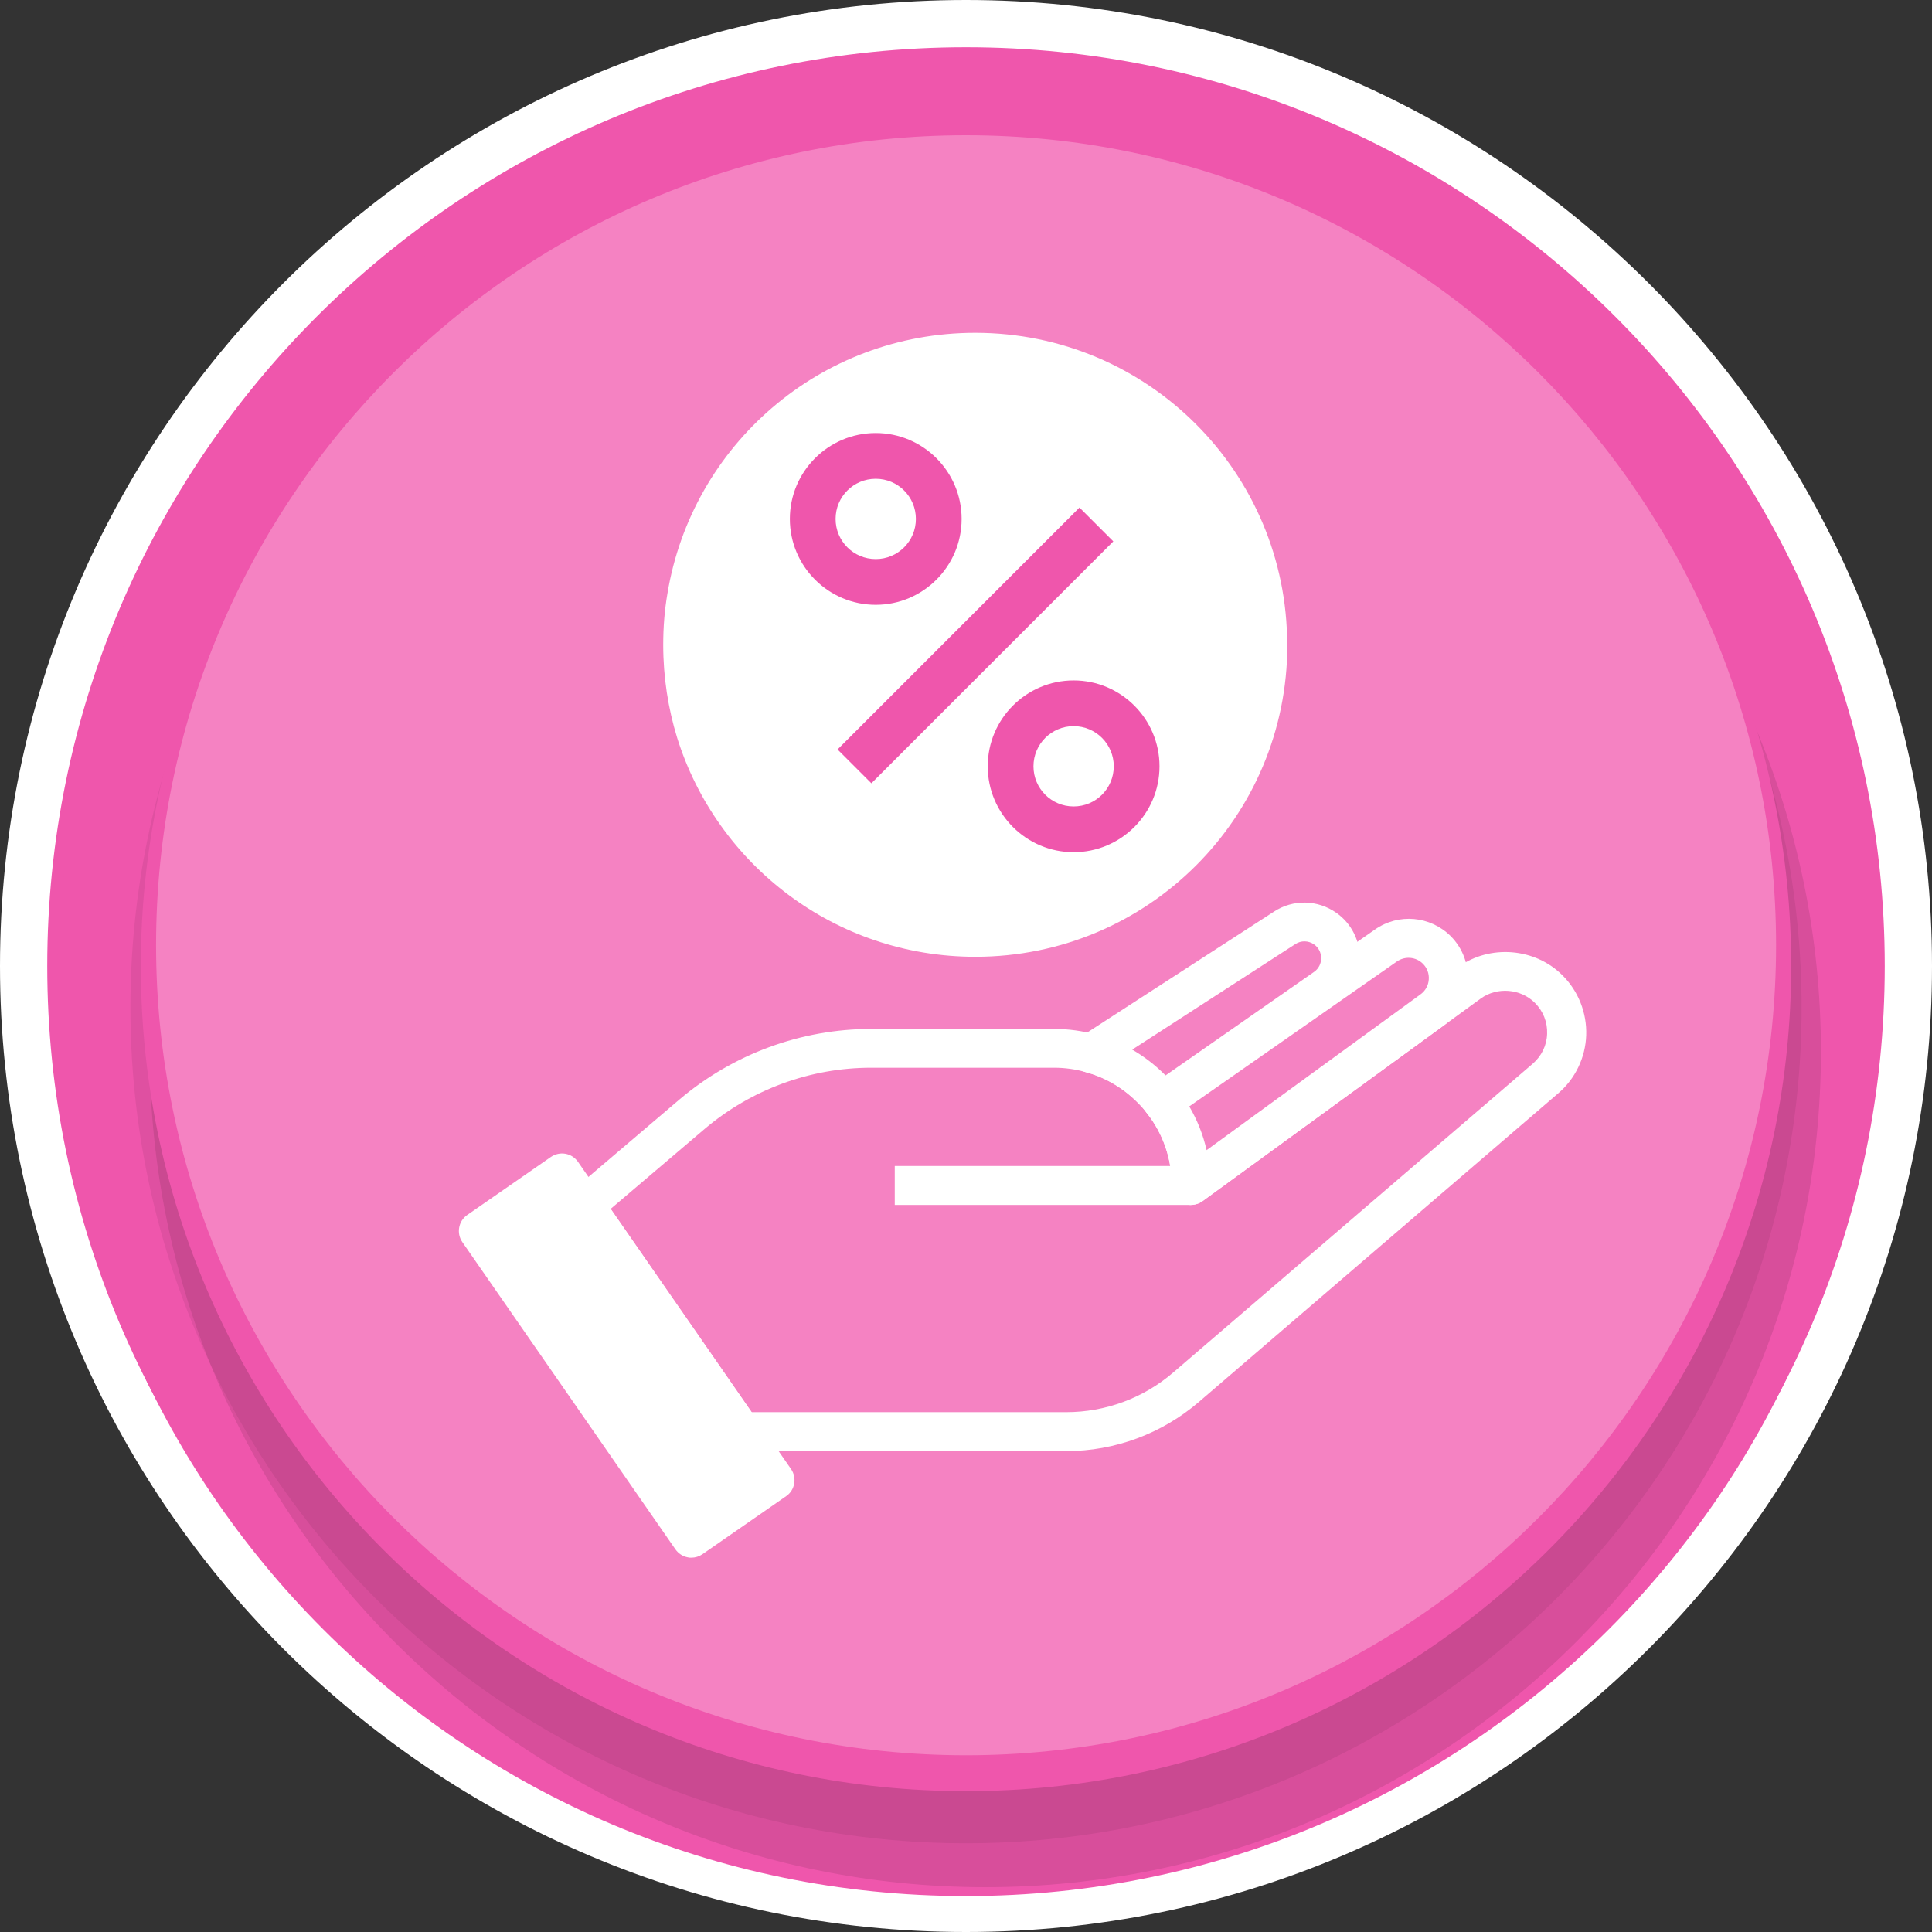 <svg viewBox="0 0 128 128" xmlns="http://www.w3.org/2000/svg"><rect x="0" y="0" width="128" height="128" fill="#333333" stroke="none"/><path d="m64 128c-35.29 0-64-28.71-64-64s28.71-64 64-64 64 28.71 64 64-28.71 64-64 64z" fill="#fff"/><path d="m64 124.87c-33.56 0-60.87-27.31-60.87-60.87s27.31-60.87 60.87-60.87 60.87 27.31 60.87 60.87-27.31 60.87-60.87 60.87z" fill="#ef56ac"/><path d="m64 125.62c-33.22 0-60.24-27.02-60.24-60.24s27.02-60.24 60.24-60.24 60.24 27.02 60.24 60.24-27.02 60.24-60.24 60.24z" fill="#ef56ac"/><path d="m65.28 125.03c-30.52 0-55.36-24.83-55.36-55.36s24.84-55.36 55.36-55.36 55.36 24.83 55.36 55.36-24.83 55.36-55.36 55.36z" opacity=".1"/><path d="m64 122.12c-30.52 0-55.36-24.83-55.36-55.36s24.84-55.36 55.36-55.36 55.36 24.83 55.36 55.36-24.83 55.36-55.36 55.36z" opacity=".07"/><path d="m64 118.67c-30.14 0-54.67-24.52-54.67-54.67s24.53-54.67 54.67-54.67 54.67 24.52 54.67 54.67-24.52 54.67-54.67 54.67z" fill="#ef56ac"/><path d="m64 116.29c-29.59 0-53.66-24.07-53.66-53.67s24.07-53.66 53.66-53.66 53.67 24.07 53.67 53.66-24.07 53.67-53.67 53.67z" fill="#f582c2"/><path d="m38.75 79.87 10.39 14.98h21.51c2.91 0 5.72-1.04 7.93-2.94l23.81-20.45c1.8-1.54 1.9-4.27.22-5.93-.79-.79-1.82-1.19-2.87-1.19-.82 0-1.66.26-2.38.78l-18.44 13.43c0-2.09-.7-4.03-1.91-5.56-.22-.31-.48-.59-.75-.86-1.08-1.08-2.45-1.91-3.99-2.33-.78-.22-1.59-.33-2.43-.33h-12.13c-4.35 0-8.54 1.55-11.86 4.36l-7.12 6.06z" fill="#f582c2"/><path d="m70.64 96.14h-21.51c-.42 0-.82-.21-1.06-.55l-10.39-14.98c-.38-.54-.28-1.29.22-1.71l7.12-6.06c3.55-3.01 8.06-4.67 12.69-4.67h12.13c.96 0 1.89.13 2.78.38 1.69.46 3.27 1.38 4.55 2.65.37.37.65.69.89 1.02.92 1.17 1.56 2.52 1.89 3.98l16.66-12.13c2.1-1.52 5.1-1.27 6.91.55 1.05 1.04 1.62 2.49 1.57 3.97s-.73 2.89-1.86 3.85l-23.81 20.45c-2.44 2.09-5.55 3.25-8.77 3.25zm-20.83-2.58h20.83c2.6 0 5.12-.93 7.09-2.63l23.81-20.45c.59-.51.94-1.22.96-1.99.03-.77-.26-1.5-.81-2.05-.94-.94-2.5-1.07-3.58-.29l-18.44 13.43c-.39.29-.91.33-1.34.11s-.7-.66-.7-1.15c0-1.76-.57-3.41-1.63-4.77-.18-.25-.38-.48-.65-.75-.96-.96-2.14-1.65-3.42-1.99-.67-.19-1.37-.29-2.09-.29h-12.13c-4.03 0-7.94 1.44-11.02 4.05l-6.23 5.3 9.34 13.47z" fill="#fff"/><path d="m59.28 77.25h19.65v2.58h-19.65z" fill="#fff"/><path d="m77.01 72.97c1.21 1.54 1.91 3.47 1.91 5.56l15.96-11.62c1.3-.95 1.45-2.84.31-3.98-.9-.9-2.32-1.03-3.36-.3l-14.81 10.34z" fill="#f4c2a6"/><path d="m78.92 79.83c-.2 0-.4-.05-.58-.14-.43-.22-.7-.66-.7-1.15 0-1.76-.57-3.41-1.63-4.77-.22-.28-.31-.63-.26-.98s.25-.66.54-.87l14.81-10.34c1.56-1.09 3.66-.9 5.01.44.81.81 1.22 1.93 1.13 3.07s-.67 2.18-1.6 2.86l-15.96 11.62c-.22.16-.49.25-.76.25z" fill="#fff"/><path d="m72.27 69.78c1.54.42 2.91 1.24 3.99 2.33.27.27.53.55.75.86l10.78-7.52c1.35-.95 1.37-2.97.01-3.93-.8-.57-1.87-.59-2.7-.05l-12.84 8.31z" fill="#f9c1a2"/><g fill="#fff"><path d="m77.01 74.26c-.4 0-.79-.19-1.05-.54-.15-.21-.35-.44-.62-.7-.96-.96-2.14-1.65-3.42-1.99-.49-.13-.86-.54-.93-1.04-.08-.5.15-1 .57-1.28l12.84-8.31c1.27-.83 2.89-.8 4.14.08.98.69 1.56 1.82 1.55 3.02 0 1.2-.59 2.33-1.57 3.01l-10.79 7.52c-.22.16-.48.23-.74.23z"/><path d="m45.81 103.2c-.08 0-.15 0-.23-.02-.34-.06-.63-.25-.83-.53l-14.12-20.36c-.4-.58-.26-1.39.32-1.79l5.55-3.85c.28-.19.62-.27.96-.21s.63.25.83.53l14.12 20.36c.4.58.26 1.39-.32 1.79l-5.55 3.85c-.22.15-.47.23-.73.23z"/><path d="m85.29 42.72c0 11.43-9.24 20.67-20.67 20.67-9.29 0-17.13-6.1-19.76-14.52-.59-1.92-.92-3.99-.92-6.15 0-1.17.09-2.3.28-3.4 1.62-9.81 10.11-17.27 20.39-17.27 11.43 0 20.67 9.24 20.67 20.67z"/><circle cx="58.02" cy="34.38" r="4.11"/></g><path d="m58.02 40.58c-3.42 0-6.2-2.78-6.2-6.2s2.78-6.2 6.2-6.2 6.2 2.78 6.2 6.2-2.78 6.2-6.2 6.2z" fill="#ef56ac" stroke="#fff" stroke-miterlimit="10" stroke-width="1.02"/><circle cx="71.13" cy="50.77" fill="#fff" r="4.11"/><path d="m71.13 56.97c-3.42 0-6.2-2.78-6.2-6.2s2.78-6.2 6.2-6.2 6.2 2.78 6.2 6.2-2.78 6.2-6.2 6.2z" fill="#ef56ac" stroke="#fff" stroke-miterlimit="10" stroke-width="1.02"/><path d="m58.02 31.72c-1.47 0-2.66 1.19-2.66 2.66s1.19 2.66 2.66 2.66 2.66-1.19 2.66-2.66-1.19-2.66-2.66-2.66z" fill="#fff"/><path d="m71.13 48.11c-1.47 0-2.66 1.19-2.66 2.66s1.19 2.66 2.66 2.66 2.66-1.19 2.66-2.66-1.19-2.66-2.66-2.66z" fill="#fff"/><path d="m52.79 40.66h23.69v4.19h-23.69z" fill="#ef56ac" stroke="#fff" stroke-miterlimit="10" stroke-width="1.02" transform="matrix(.707 -.707 .707 .707 -11.3 58.23)"/><path d="m78.79 73.3c.53.9.92 1.88 1.15 2.9l14.17-10.32c.32-.23.52-.58.55-.98s-.11-.77-.39-1.05c-.46-.46-1.18-.52-1.72-.15l-13.77 9.61z" fill="#f582c2"/><path d="m75.01 69.54c.78.45 1.51 1.01 2.16 1.66l.05.05 9.84-6.86c.3-.21.47-.54.47-.91s-.17-.7-.47-.91c-.37-.26-.87-.27-1.24-.02z" fill="#f582c2"/></svg>